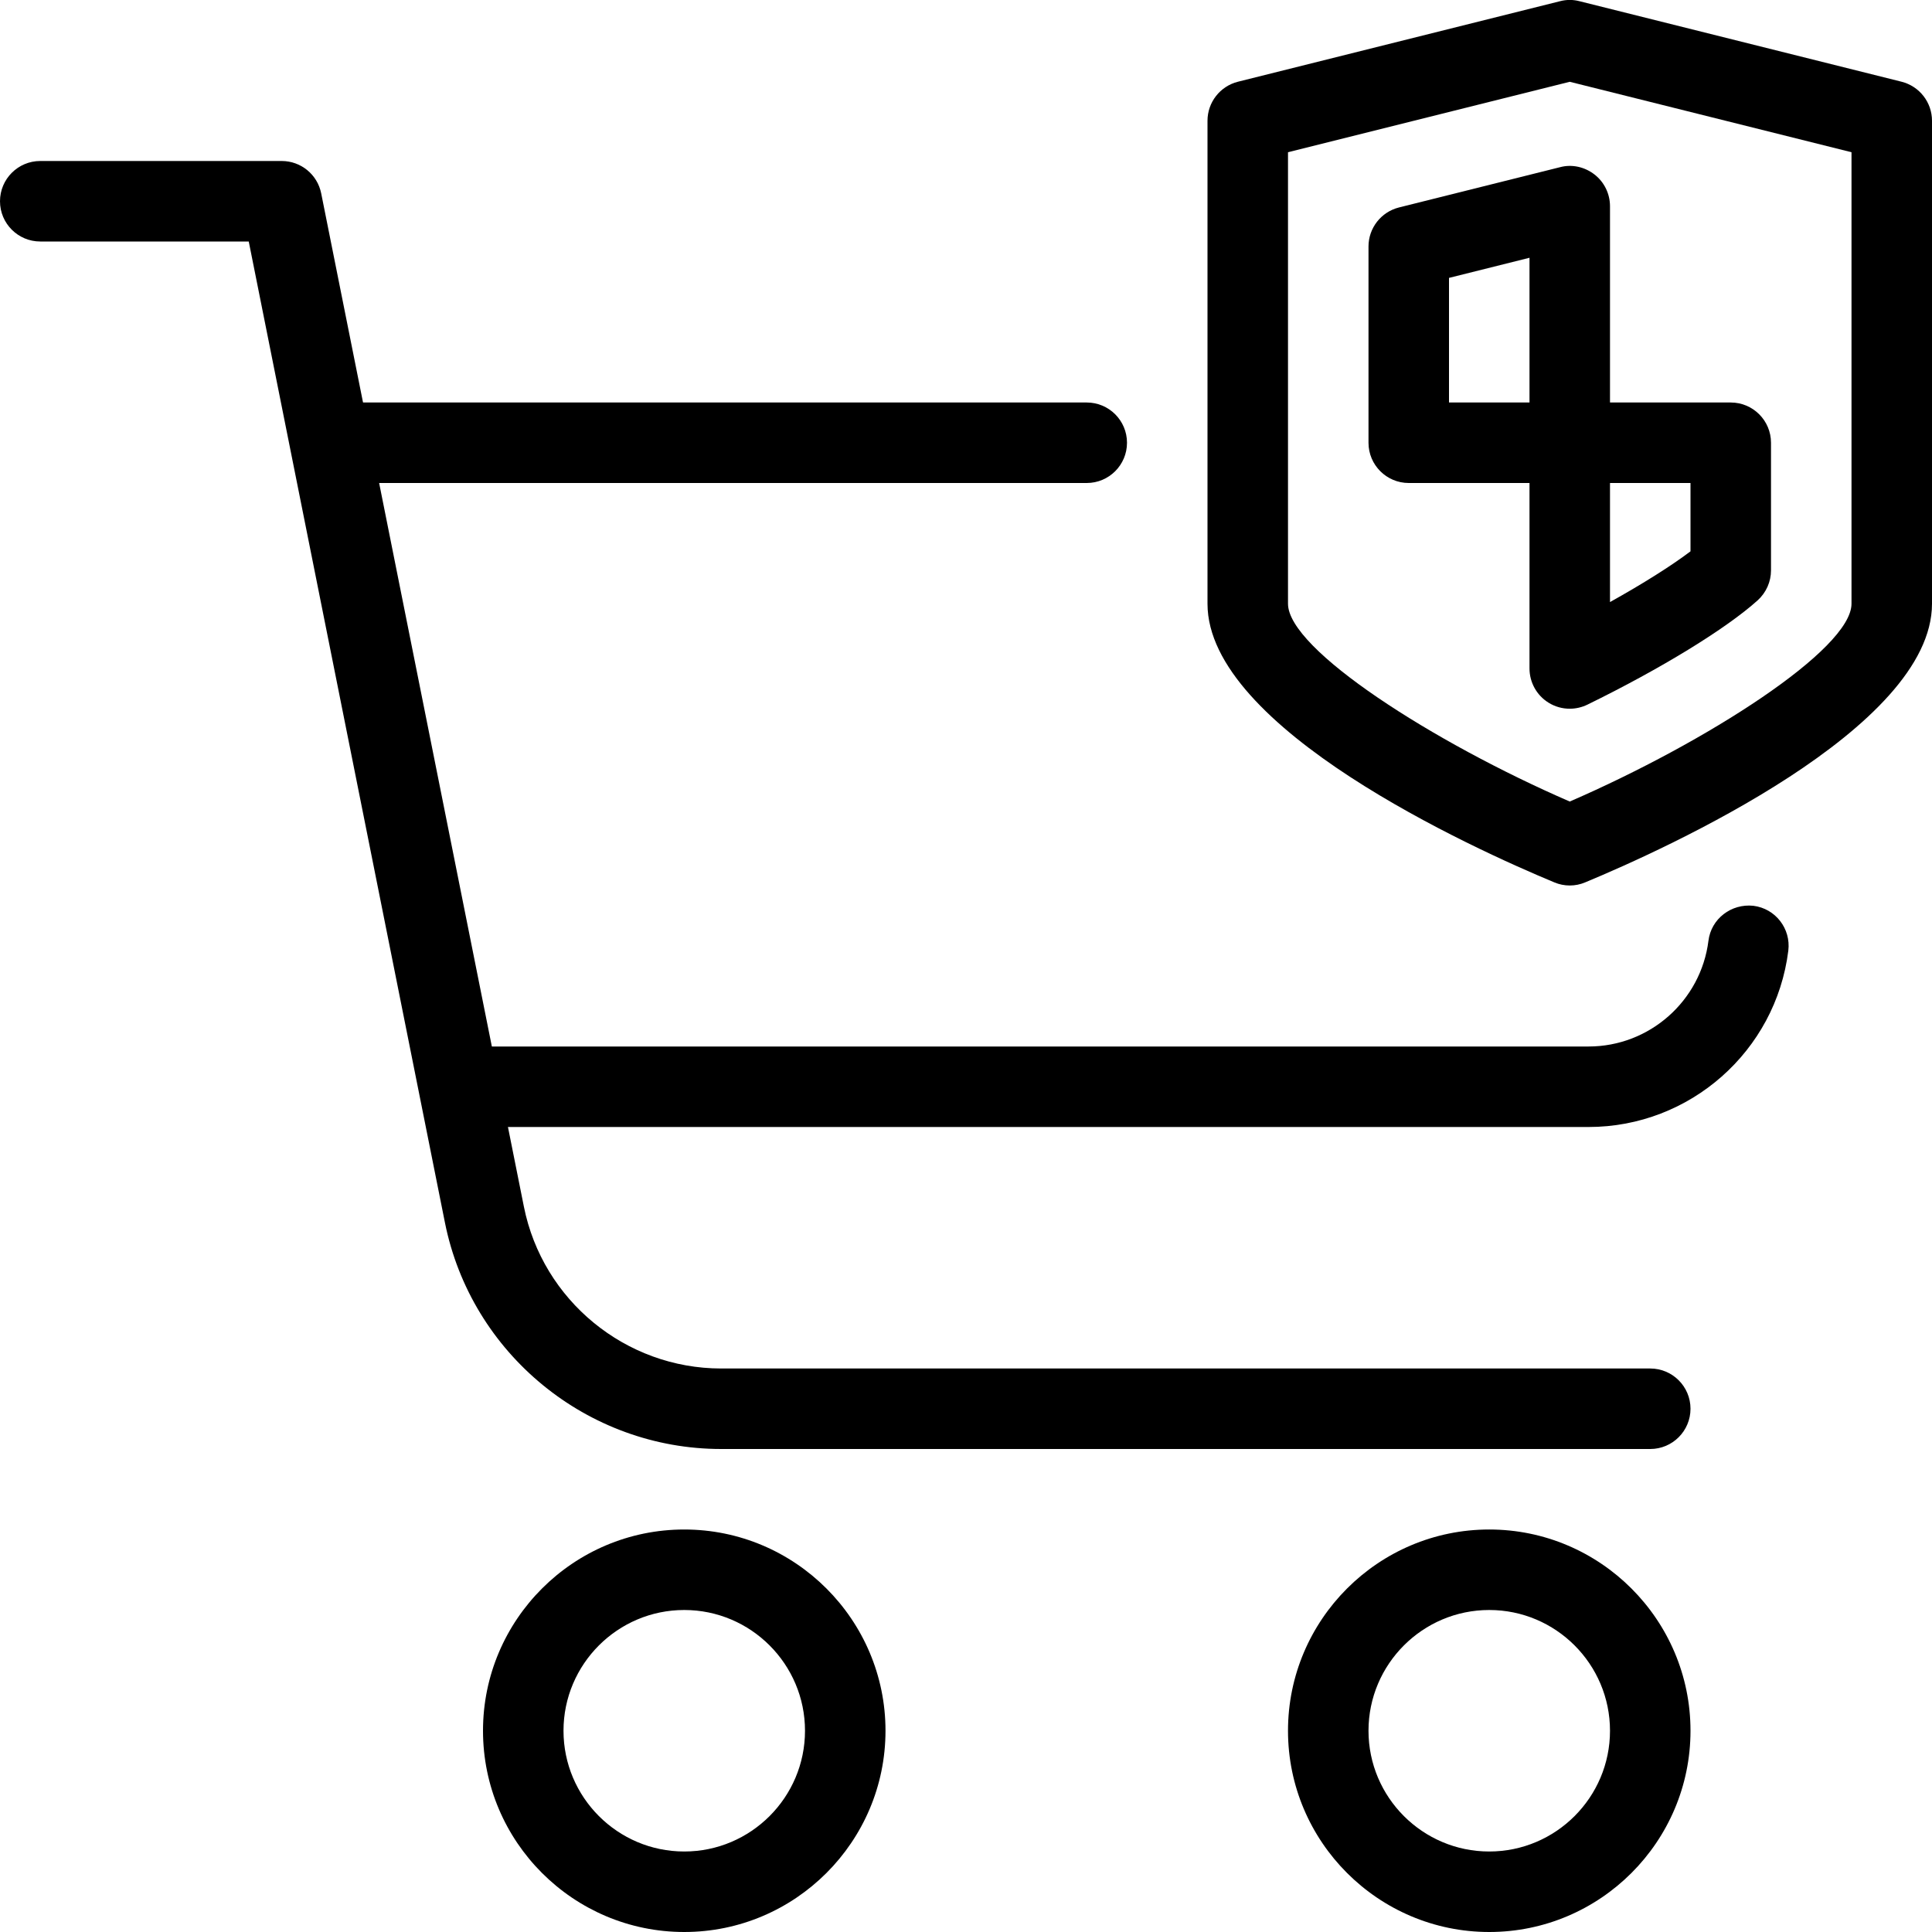 <?xml version="1.0" encoding="iso-8859-1"?>
<!-- Generator: Adobe Illustrator 19.0.0, SVG Export Plug-In . SVG Version: 6.00 Build 0)  -->
<svg version="1.1" id="Layer_1" xmlns="http://www.w3.org/2000/svg" xmlns:xlink="http://www.w3.org/1999/xlink" x="0px" y="0px"
	 viewBox="0 0 24 24" style="enable-background:new 0 0 24 24;" xml:space="preserve">
<g>
	<g>
		<g>
			<path d="M18.5,24c-1.378,0-2.5-1.122-2.5-2.5s1.122-2.5,2.5-2.5s2.5,1.122,2.5,2.5S19.878,24,18.5,24z M18.5,20
				c-0.827,0-1.5,0.673-1.5,1.5s0.673,1.5,1.5,1.5s1.5-0.673,1.5-1.5S19.327,20,18.5,20z"/>
		</g>
		<g>
			<path d="M8.5,24C7.122,24,6,22.879,6,21.5S7.122,19,8.5,19s2.5,1.122,2.5,2.5S9.878,24,8.5,24z M8.5,20C7.673,20,7,20.673,7,21.5
				S7.673,23,8.5,23s1.5-0.673,1.5-1.5S9.327,20,8.5,20z"/>
		</g>
		<g>
			<path d="M20.5,18H8.959c-1.662,0-3.106-1.183-3.432-2.813L3.09,3H0.5C0.224,3,0,2.776,0,2.5S0.224,2,0.5,2h3
				c0.238,0,0.443,0.168,0.49,0.402L6.508,14.99C6.741,16.155,7.772,17,8.959,17H20.5c0.276,0,0.5,0.224,0.5,0.5S20.776,18,20.5,18z
				"/>
		</g>
		<g>
			<path d="M19.734,14H6c-0.276,0-0.5-0.224-0.5-0.5S5.724,13,6,13h13.734c0.755,0,1.395-0.565,1.489-1.314
				c0.034-0.273,0.283-0.463,0.558-0.434c0.274,0.034,0.468,0.284,0.434,0.558C22.059,13.059,20.992,14,19.734,14z"/>
		</g>
		<g>
			<path d="M13.5,6h-9C4.224,6,4,5.776,4,5.5S4.224,5,4.5,5h9C13.776,5,14,5.224,14,5.5S13.776,6,13.5,6z"/>
		</g>
	</g>
	<g>
		<g>
			<path d="M19.5,11c-0.065,0-0.131-0.013-0.192-0.039C18.297,10.541,15,9.047,15,7.5v-6c0-0.229,0.156-0.429,0.379-0.485l4-1
				c0.079-0.021,0.163-0.021,0.242,0l4,1C23.844,1.071,24,1.271,24,1.5v6c0,1.547-3.297,3.041-4.308,3.461
				C19.631,10.987,19.565,11,19.5,11z M16,1.891V7.5c0,0.568,1.806,1.722,3.5,2.457C21.194,9.222,23,8.067,23,7.5V1.891l-3.5-0.875
				L16,1.891z"/>
		</g>
		<g>
			<g>
				<path d="M19.5,6h-2C17.224,6,17,5.776,17,5.5V3.062c0-0.229,0.156-0.429,0.379-0.485l2-0.5c0.148-0.04,0.307-0.004,0.429,0.091
					C19.929,2.262,20,2.408,20,2.562V5.5C20,5.776,19.776,6,19.5,6z M18,5h1V3.202l-1,0.25V5z"/>
			</g>
			<g>
				<path d="M19.5,8.804c-0.092,0-0.184-0.025-0.265-0.076C19.089,8.637,19,8.476,19,8.304V5.5C19,5.224,19.224,5,19.5,5h2
					C21.776,5,22,5.224,22,5.5v1.585c0,0.142-0.06,0.276-0.165,0.372c-0.392,0.353-1.203,0.85-2.115,1.296
					C19.65,8.787,19.575,8.804,19.5,8.804z M20,6v1.479c0.406-0.226,0.76-0.449,1-0.63V6H20z"/>
			</g>
		</g>
	</g>
</g>
<g>
</g>
<g>
</g>
<g>
</g>
<g>
</g>
<g>
</g>
<g>
</g>
<g>
</g>
<g>
</g>
<g>
</g>
<g>
</g>
<g>
</g>
<g>
</g>
<g>
</g>
<g>
</g>
<g>
</g>
</svg>
